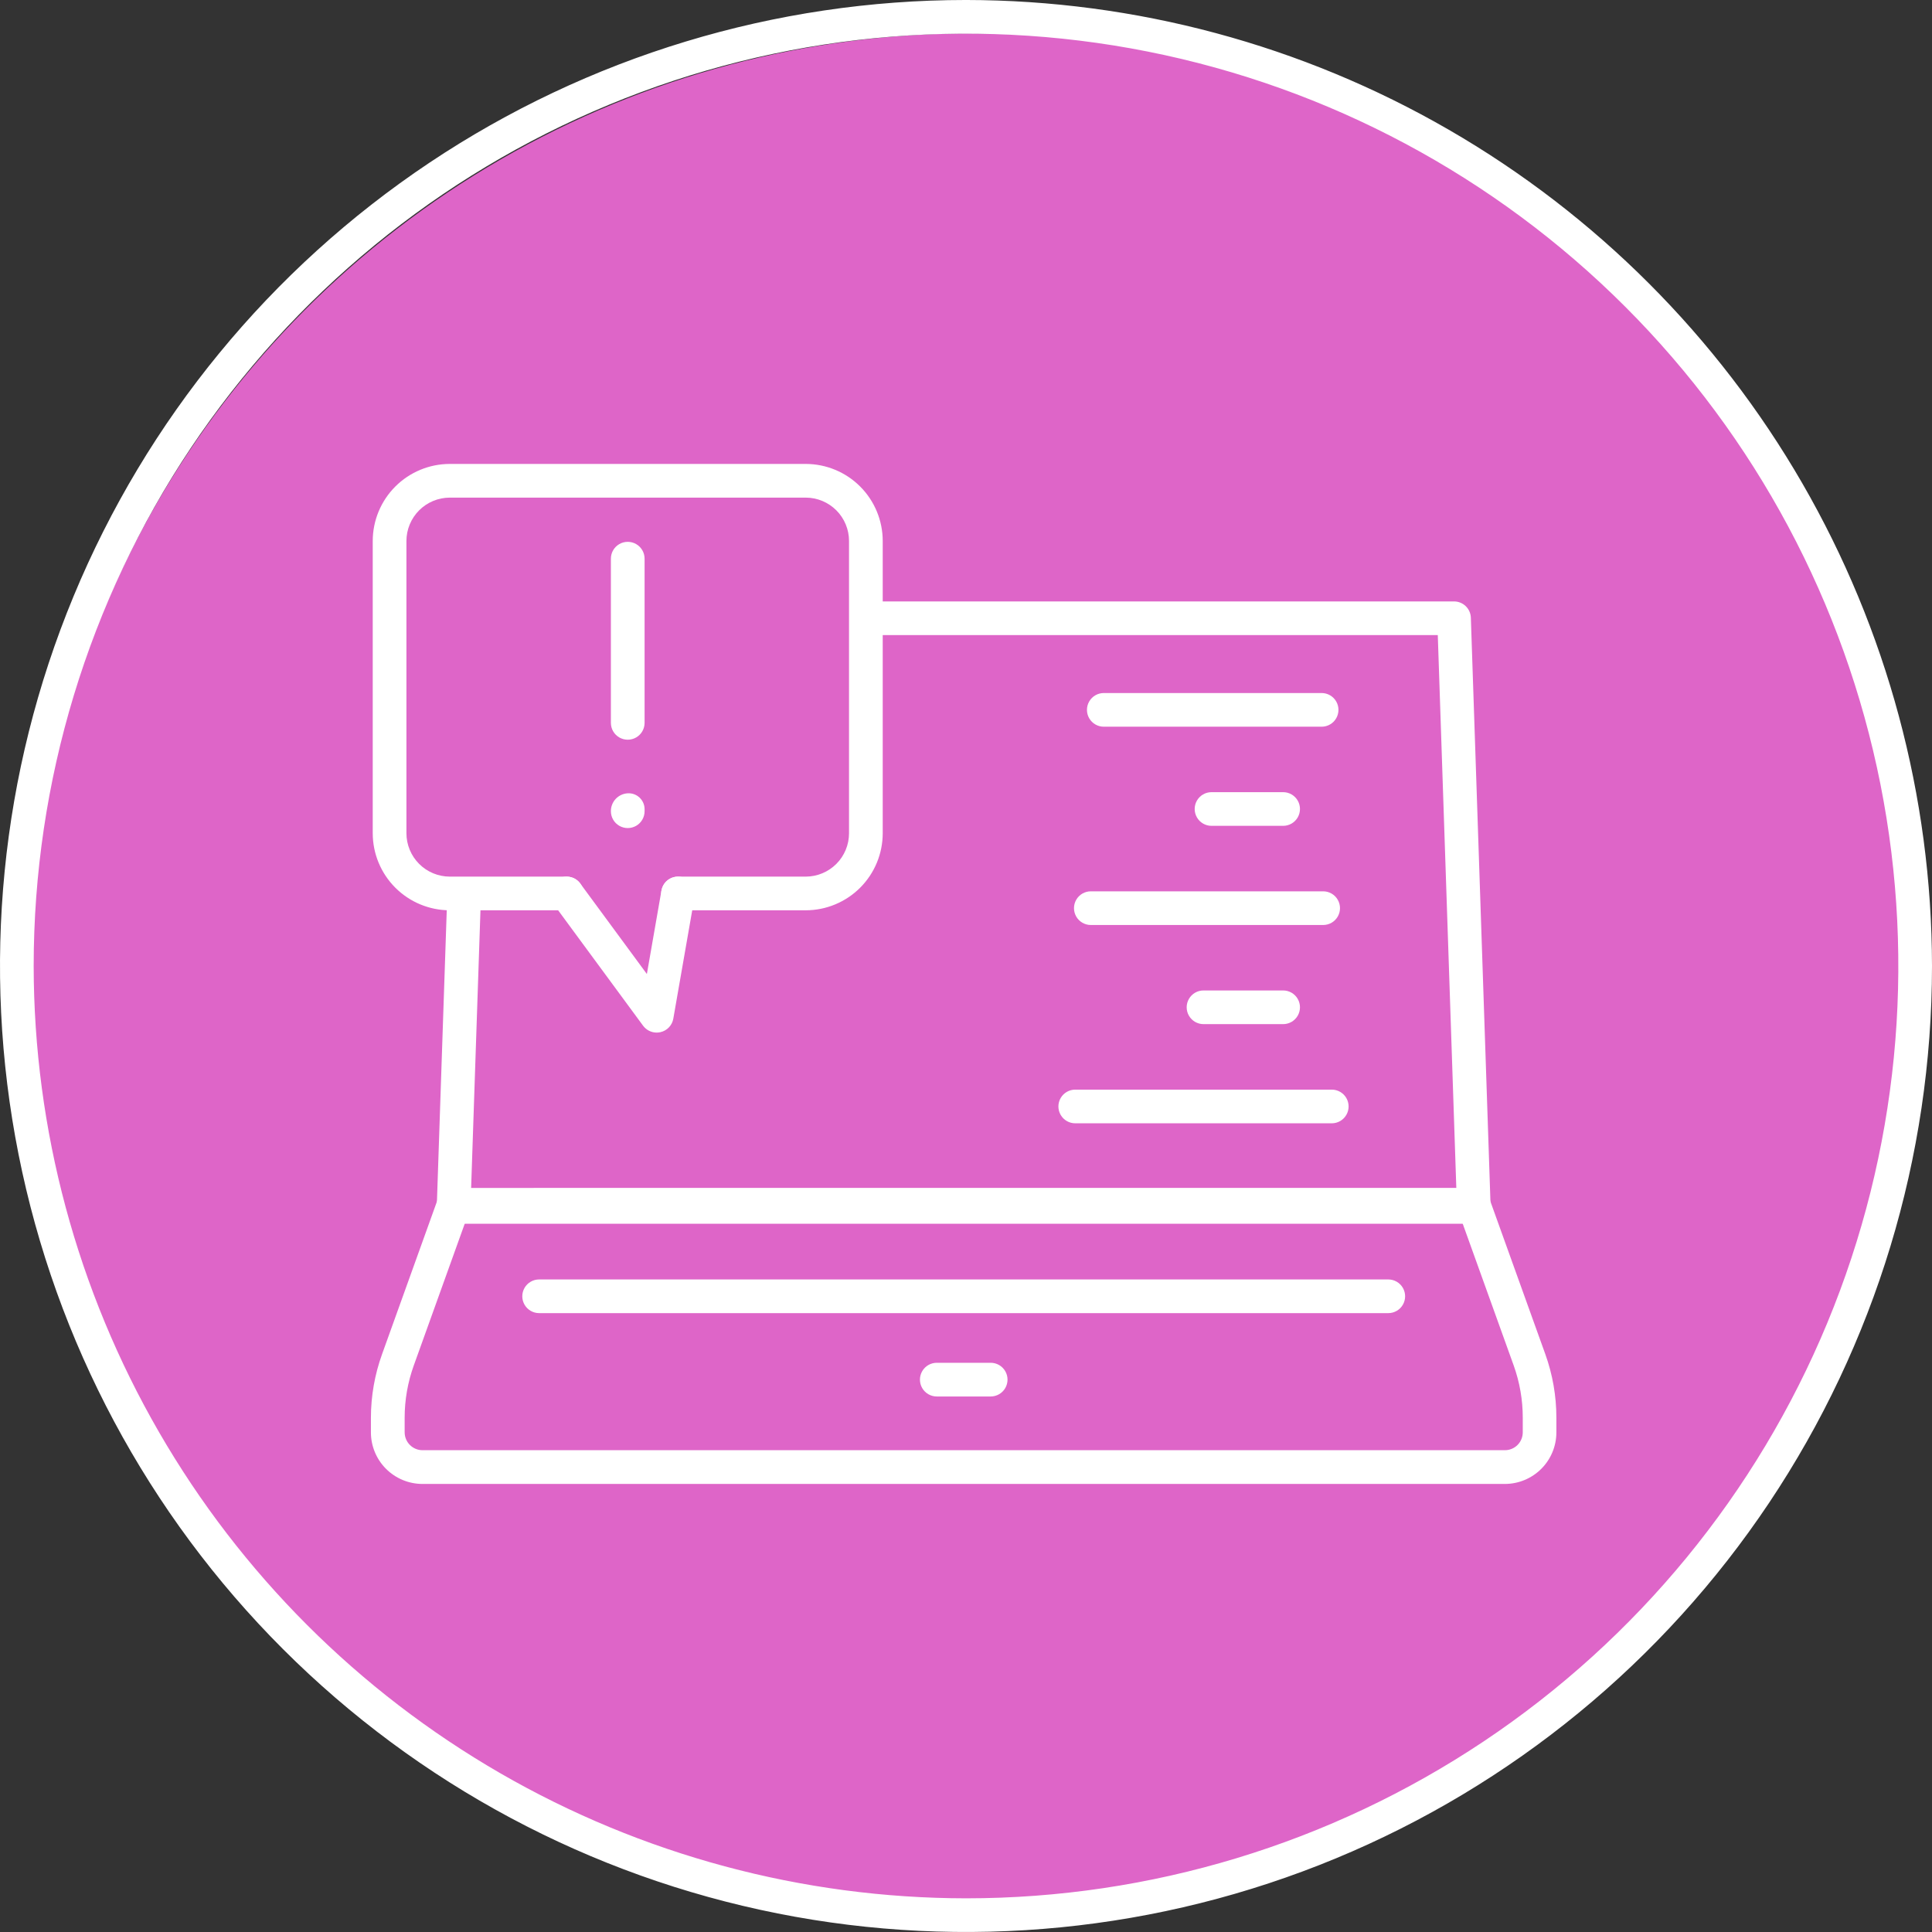 <svg xmlns="http://www.w3.org/2000/svg" xmlns:xlink="http://www.w3.org/1999/xlink" width="190" height="190" viewBox="0 0 190 190">
  <rect x="0" y="0" width="190" height="190" fill="#333333" stroke="none"/>
  <defs>
    <clipPath id="clip-path">
      <path id="Trazado_189524" data-name="Trazado 189524" d="M3.312,95A91.688,91.688,0,1,1,95,186.689,91.792,91.792,0,0,1,3.312,95M95,0a95,95,0,1,0,95,95A95.106,95.106,0,0,0,95,0Z" transform="translate(0 -0.001)" fill="#fff"/>
    </clipPath>
    <clipPath id="clip-path-2">
      <path id="Trazado_189525" data-name="Trazado 189525" d="M23.07,19.287a7.584,7.584,0,0,0-7.575,7.575V55.607a7.586,7.586,0,0,0,7.575,7.577h11.5a1.656,1.656,0,1,0,0-3.312H23.07a4.268,4.268,0,0,1-4.261-4.265V26.862A4.268,4.268,0,0,1,23.07,22.6H58.084a4.263,4.263,0,0,1,4.251,4.263V55.607a4.263,4.263,0,0,1-4.251,4.265H45.518a1.656,1.656,0,1,0,0,3.312H58.084a7.581,7.581,0,0,0,7.565-7.577V26.862a7.579,7.579,0,0,0-7.565-7.575Z" transform="translate(-15.495 -19.287)" fill="#fff"/>
    </clipPath>
    <clipPath id="clip-path-3">
      <path id="Trazado_189526" data-name="Trazado 189526" d="M33.833,37.814,32.4,46.023l-6.555-8.907a1.657,1.657,0,0,0-2.668,1.966l8.852,12.027a1.662,1.662,0,0,0,1.337.674,1.606,1.606,0,0,0,.379-.045A1.648,1.648,0,0,0,35,50.411l2.1-12.027a1.654,1.654,0,0,0-1.348-1.914,1.474,1.474,0,0,0-.3-.028,1.645,1.645,0,0,0-1.611,1.372" transform="translate(-22.857 -36.442)" fill="#fff"/>
    </clipPath>
    <clipPath id="clip-path-4">
      <path id="Trazado_189527" data-name="Trazado 189527" d="M25.395,34.741a1.657,1.657,0,0,0,3.314,0v-.215a1.568,1.568,0,0,0-1.656-1.547,1.751,1.751,0,0,0-1.658,1.762" transform="translate(-25.395 -32.979)" fill="#fff"/>
    </clipPath>
    <clipPath id="clip-path-5">
      <path id="Trazado_189528" data-name="Trazado 189528" d="M25.395,24.182V40.328a1.657,1.657,0,0,0,3.314,0V24.182a1.657,1.657,0,0,0-3.314,0" transform="translate(-25.395 -22.526)" fill="#fff"/>
    </clipPath>
    <clipPath id="clip-path-6">
      <path id="Trazado_189529" data-name="Trazado 189529" d="M46.843,28.811a1.656,1.656,0,1,0,0,3.312H68.265a1.656,1.656,0,0,0,0-3.312Z" transform="translate(-45.185 -28.811)" fill="#fff"/>
    </clipPath>
    <clipPath id="clip-path-7">
      <path id="Trazado_189530" data-name="Trazado 189530" d="M51.32,32.932a1.656,1.656,0,1,0,0,3.312h7.043a1.656,1.656,0,1,0,0-3.312Z" transform="translate(-49.664 -32.932)" fill="#fff"/>
    </clipPath>
    <clipPath id="clip-path-8">
      <path id="Trazado_189531" data-name="Trazado 189531" d="M46.3,37.054a1.656,1.656,0,1,0,0,3.312H69.148a1.656,1.656,0,1,0,0-3.312Z" transform="translate(-44.649 -37.054)" fill="#fff"/>
    </clipPath>
    <clipPath id="clip-path-9">
      <path id="Trazado_189532" data-name="Trazado 189532" d="M50.987,41.175a1.656,1.656,0,0,0,0,3.312h7.83a1.656,1.656,0,1,0,0-3.312Z" transform="translate(-49.331 -41.175)" fill="#fff"/>
    </clipPath>
    <clipPath id="clip-path-10">
      <path id="Trazado_189533" data-name="Trazado 189533" d="M45.656,45.3a1.656,1.656,0,1,0,0,3.312H70.884a1.656,1.656,0,1,0,0-3.312Z" transform="translate(-43.998 -45.296)" fill="#fff"/>
    </clipPath>
    <clipPath id="clip-path-11">
      <path id="Trazado_189534" data-name="Trazado 189534" d="M61.107,25a1.656,1.656,0,0,0,0,3.312H116.6l1.829,54.567h-96.9l.951-28.294a1.657,1.657,0,1,0-3.312-.111L18.158,84.485A1.661,1.661,0,0,0,19.814,86.2H120.138a1.657,1.657,0,0,0,1.656-1.713L119.852,26.6A1.654,1.654,0,0,0,118.2,25Z" transform="translate(-18.158 -25.005)" fill="#fff"/>
    </clipPath>
    <clipPath id="clip-path-12">
      <path id="Trazado_189535" data-name="Trazado 189535" d="M18.735,73.424V71.988a15.185,15.185,0,0,1,.9-5.15L24.716,52.7h98L127.8,66.838a15.183,15.183,0,0,1,.894,5.15v1.436a1.755,1.755,0,0,1-1.753,1.753H20.491a1.757,1.757,0,0,1-1.755-1.753m4.817-24.04a1.657,1.657,0,0,0-1.559,1.1l-5.477,15.24a18.466,18.466,0,0,0-1.1,6.269v1.436a5.075,5.075,0,0,0,5.07,5.067H126.937A5.072,5.072,0,0,0,132,73.424V71.988a18.521,18.521,0,0,0-1.093-6.269l-5.479-15.24a1.647,1.647,0,0,0-1.557-1.1Z" transform="translate(-15.421 -49.384)" fill="#fff"/>
    </clipPath>
    <clipPath id="clip-path-13">
      <path id="Trazado_189536" data-name="Trazado 189536" d="M39.9,56.653a1.657,1.657,0,0,0,0,3.314h5.3a1.657,1.657,0,0,0,0-3.314Z" transform="translate(-38.242 -56.653)" fill="#fff"/>
    </clipPath>
    <clipPath id="clip-path-14">
      <path id="Trazado_189537" data-name="Trazado 189537" d="M23.368,53.189a1.656,1.656,0,1,0,0,3.312h83.509a1.656,1.656,0,1,0,0-3.312Z" transform="translate(-21.712 -53.189)" fill="#fff"/>
    </clipPath>
  </defs>
  <g id="Grupo_196527" data-name="Grupo 196527" transform="translate(5199 3609.279)">
    <circle id="Elipse_4888" data-name="Elipse 4888" cx="92.5" cy="92.5" r="92.5" transform="translate(-5196 -3606)" fill="#de65c8"/>
    <g id="Grupo_172161" data-name="Grupo 172161" transform="translate(-5199 -3609.28)">
      <g id="Grupo_172059" data-name="Grupo 172059" transform="translate(0 0.001)">
        <g id="Grupo_172058" data-name="Grupo 172058" clip-path="url(#clip-path)">
          <rect id="Rectángulo_49139" data-name="Rectángulo 49139" width="235.741" height="235.742" transform="translate(-51.248 15.007) rotate(-16.323)" fill="#fff"/>
        </g>
      </g>
      <g id="Grupo_172061" data-name="Grupo 172061" transform="translate(36.656 45.626)">
        <g id="Grupo_172060" data-name="Grupo 172060" clip-path="url(#clip-path-2)">
          <rect id="Rectángulo_49140" data-name="Rectángulo 49140" width="60.471" height="56.224" transform="translate(-11.84 3.466) rotate(-16.323)" fill="#fff"/>
        </g>
      </g>
      <g id="Grupo_172063" data-name="Grupo 172063" transform="translate(54.073 86.209)">
        <g id="Grupo_172062" data-name="Grupo 172062" clip-path="url(#clip-path-3)">
          <rect id="Rectángulo_49141" data-name="Rectángulo 49141" width="18.397" height="19.039" transform="translate(-4.415 1.01) rotate(-16.323)" fill="#fff"/>
        </g>
      </g>
      <g id="Grupo_172065" data-name="Grupo 172065" transform="translate(60.077 78.017)">
        <g id="Grupo_172064" data-name="Grupo 172064" clip-path="url(#clip-path-4)">
          <rect id="Rectángulo_49142" data-name="Rectángulo 49142" width="4.141" height="4.212" transform="matrix(0.96, -0.281, 0.281, 0.96, -0.922, 0.269)" fill="#fff"/>
        </g>
      </g>
      <g id="Grupo_172067" data-name="Grupo 172067" transform="translate(60.077 53.288)">
        <g id="Grupo_172066" data-name="Grupo 172066" clip-path="url(#clip-path-5)">
          <rect id="Rectángulo_49143" data-name="Rectángulo 49143" width="8.649" height="19.605" transform="matrix(0.96, -0.281, 0.281, 0.96, -5.248, 1.536)" fill="#fff"/>
        </g>
      </g>
      <g id="Grupo_172069" data-name="Grupo 172069" transform="translate(106.893 68.156)">
        <g id="Grupo_172068" data-name="Grupo 172068" clip-path="url(#clip-path-6)">
          <rect id="Rectángulo_49144" data-name="Rectángulo 49144" width="24.669" height="10.13" transform="translate(-0.893 0.261) rotate(-16.323)" fill="#fff"/>
        </g>
      </g>
      <g id="Grupo_172071" data-name="Grupo 172071" transform="translate(117.489 77.905)">
        <g id="Grupo_172070" data-name="Grupo 172070" clip-path="url(#clip-path-7)">
          <rect id="Rectángulo_49145" data-name="Rectángulo 49145" width="10.868" height="6.089" transform="translate(-0.893 0.261) rotate(-16.323)" fill="#fff"/>
        </g>
      </g>
      <g id="Grupo_172073" data-name="Grupo 172073" transform="translate(105.625 87.657)">
        <g id="Grupo_172072" data-name="Grupo 172072" clip-path="url(#clip-path-8)">
          <rect id="Rectángulo_49146" data-name="Rectángulo 49146" width="26.034" height="10.53" transform="translate(-0.893 0.26) rotate(-16.323)" fill="#fff"/>
        </g>
      </g>
      <g id="Grupo_172075" data-name="Grupo 172075" transform="translate(116.702 97.406)">
        <g id="Grupo_172074" data-name="Grupo 172074" clip-path="url(#clip-path-9)">
          <rect id="Rectángulo_49147" data-name="Rectángulo 49147" width="11.624" height="6.31" transform="translate(-0.893 0.261) rotate(-16.323)" fill="#fff"/>
        </g>
      </g>
      <g id="Grupo_172077" data-name="Grupo 172077" transform="translate(104.085 107.155)">
        <g id="Grupo_172076" data-name="Grupo 172076" clip-path="url(#clip-path-10)">
          <rect id="Rectángulo_49148" data-name="Rectángulo 49148" width="28.322" height="11.2" transform="translate(-0.893 0.261) rotate(-16.323)" fill="#fff"/>
        </g>
      </g>
      <g id="Grupo_172079" data-name="Grupo 172079" transform="translate(42.955 59.153)">
        <g id="Grupo_172078" data-name="Grupo 172078" clip-path="url(#clip-path-11)">
          <rect id="Rectángulo_49149" data-name="Rectángulo 49149" width="116.684" height="87.862" transform="translate(-16.519 4.833) rotate(-16.323)" fill="#fff"/>
        </g>
      </g>
      <g id="Grupo_172081" data-name="Grupo 172081" transform="translate(36.481 116.826)">
        <g id="Grupo_172080" data-name="Grupo 172080" clip-path="url(#clip-path-12)">
          <rect id="Rectángulo_49150" data-name="Rectángulo 49150" width="120.065" height="60.7" transform="translate(-7.851 2.298) rotate(-16.323)" fill="#fff"/>
        </g>
      </g>
      <g id="Grupo_172083" data-name="Grupo 172083" transform="translate(90.469 134.022)">
        <g id="Grupo_172082" data-name="Grupo 172082" clip-path="url(#clip-path-13)">
          <rect id="Rectángulo_49151" data-name="Rectángulo 49151" width="9.195" height="5.601" transform="translate(-0.894 0.261) rotate(-16.323)" fill="#fff"/>
        </g>
      </g>
      <g id="Grupo_172085" data-name="Grupo 172085" transform="translate(51.364 125.827)">
        <g id="Grupo_172084" data-name="Grupo 172084" clip-path="url(#clip-path-14)">
          <rect id="Rectángulo_49152" data-name="Rectángulo 49152" width="84.252" height="27.58" transform="translate(-0.893 0.261) rotate(-16.323)" fill="#fff"/>
        </g>
      </g>
    </g>
  </g>
</svg>
